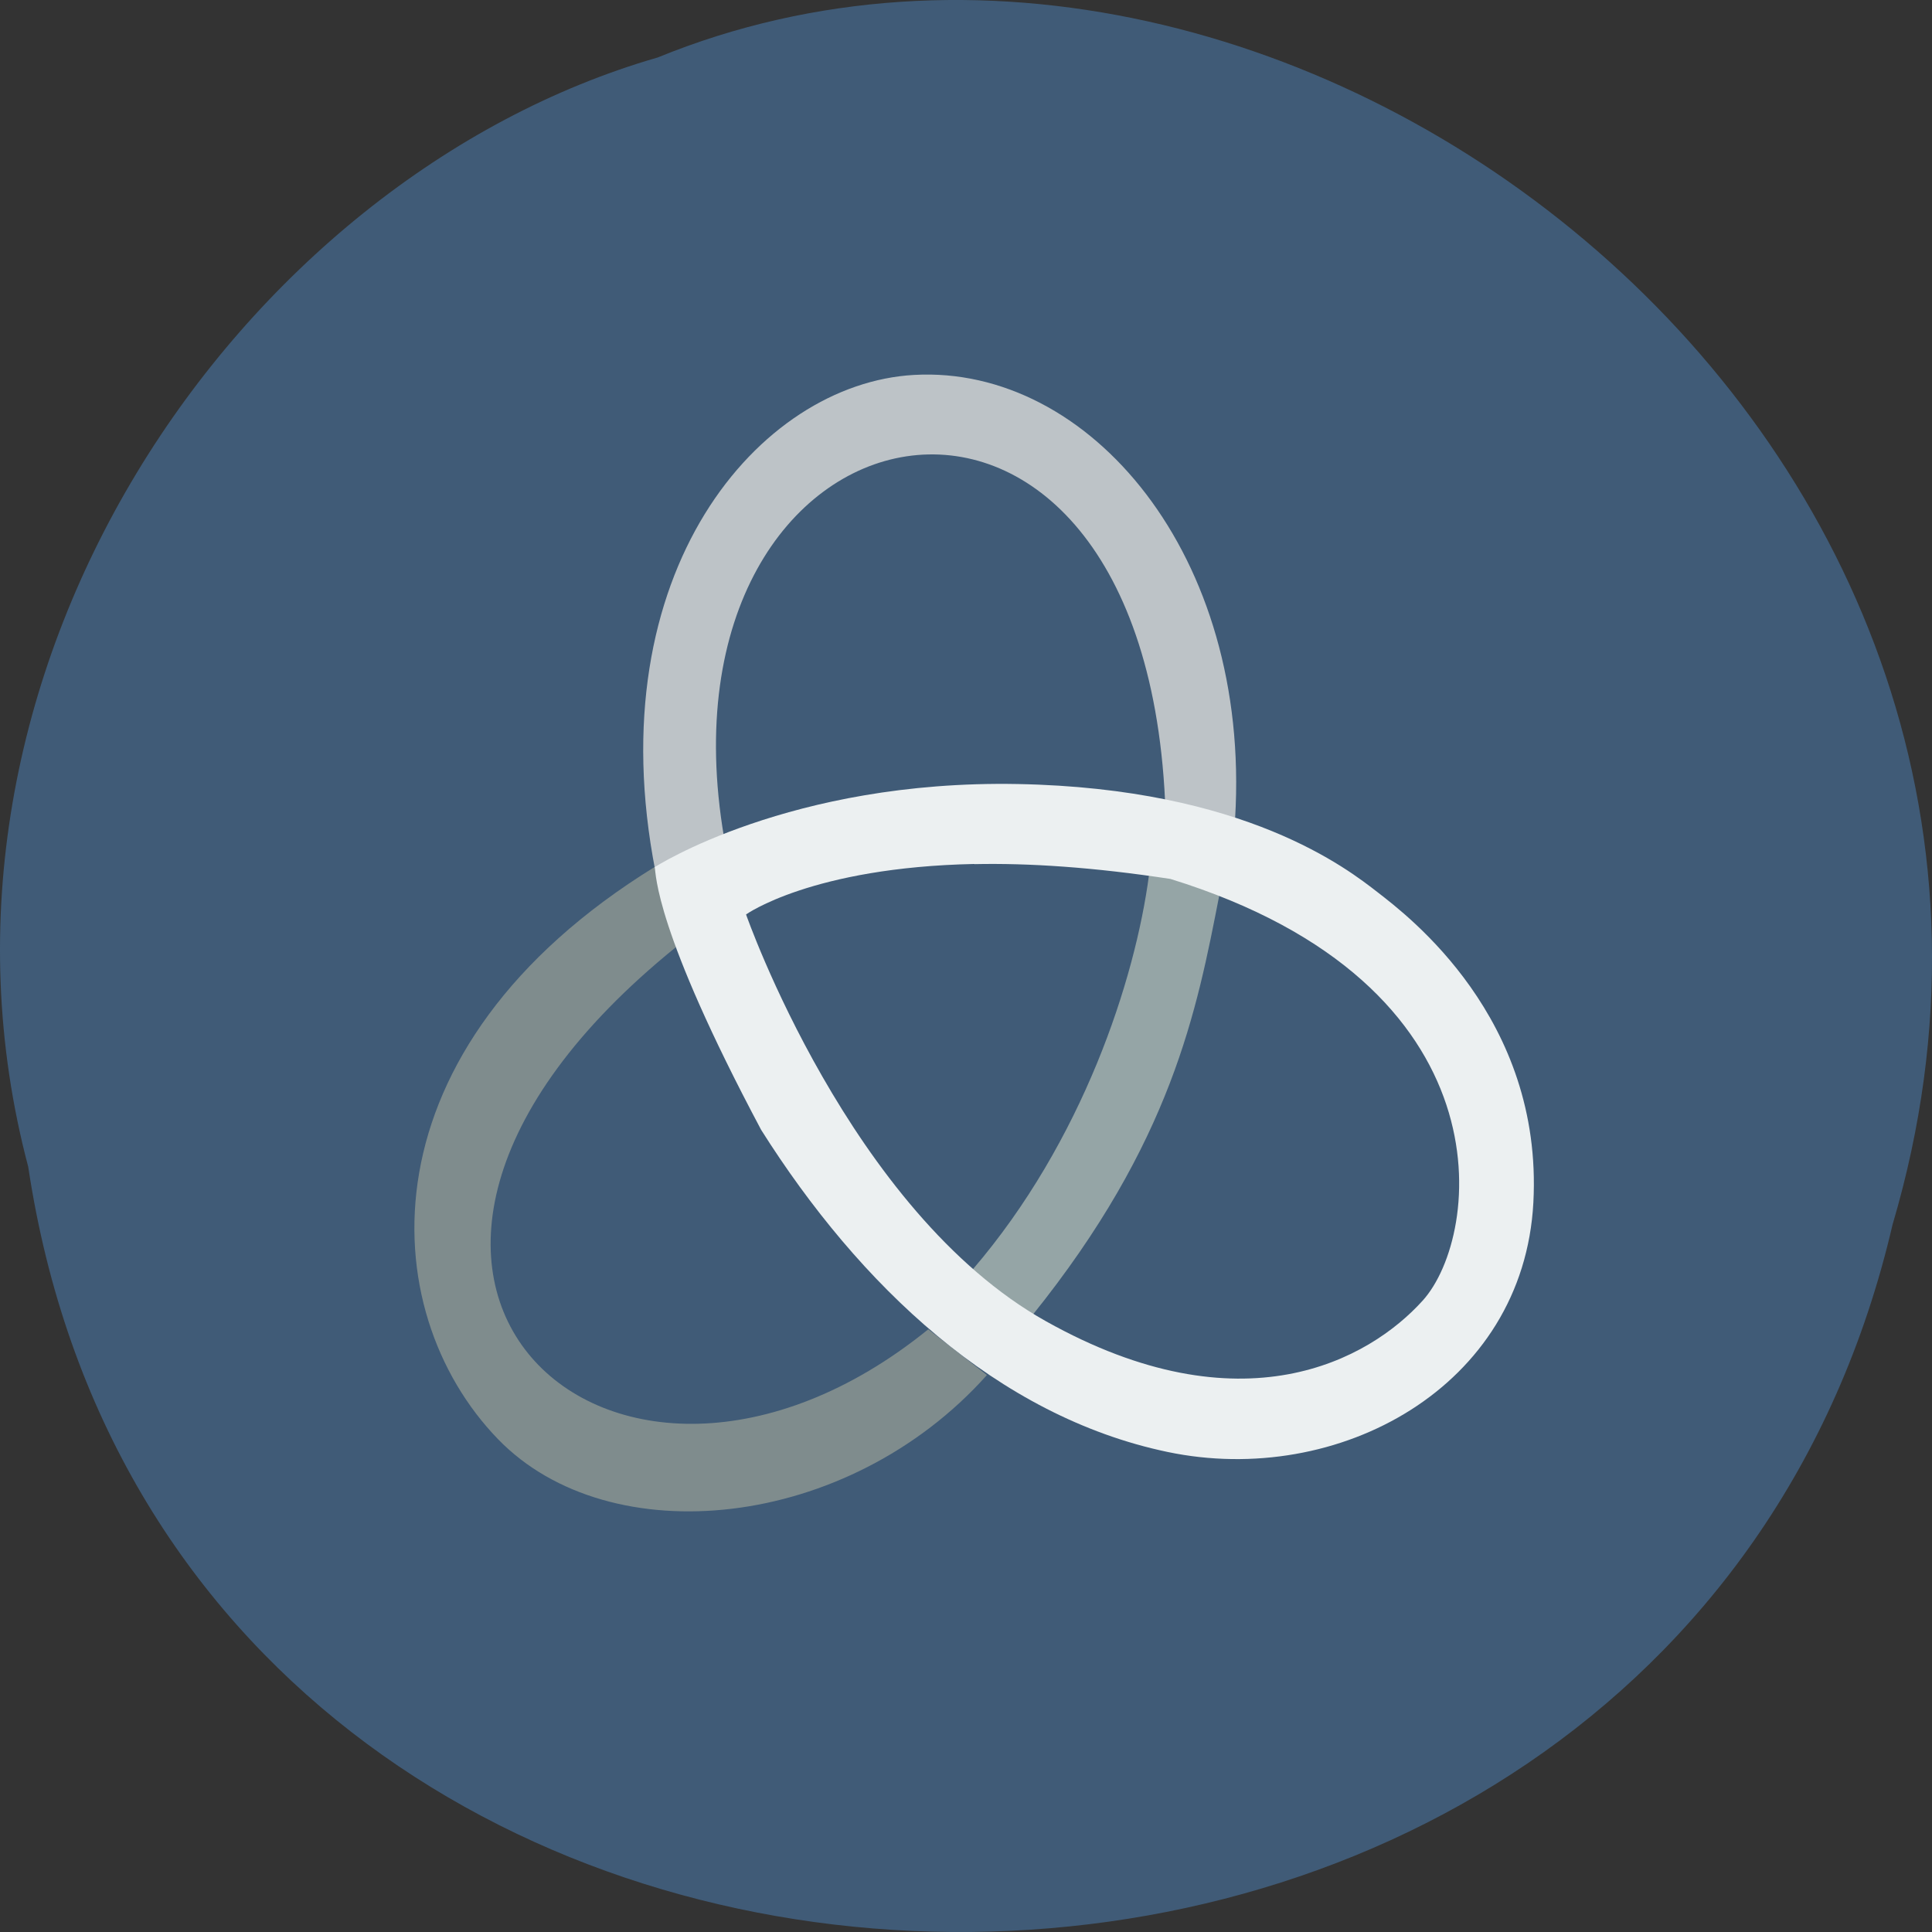 <svg xmlns="http://www.w3.org/2000/svg" viewBox="0 0 256 256"><rect x="0" y="0" width="256" height="256" fill="#333333" stroke="none"/><path d="m 3.74 950.97 c 19.829 131.87 217.21 135.83 247.04 7.636 30.702 -103.78 -80.47 -188.63 -163.63 -154.63 -55.684 16.07 -100.67 81.83 -83.41 146.99 z" transform="translate(0 -796.36)" fill="#405b77" color="#000"/><g transform="matrix(21.054 0 0 22.299 487.05 -8908.03)"><path d="m -15.902 404.68 c -0.087 0.624 -0.418 1.584 -1.11 2.345 0.006 0.025 0.374 0.274 0.374 0.274 0.88 -1.032 1.037 -1.813 1.179 -2.501 0 0 -0.256 -0.143 -0.443 -0.118 z" fill="#95a5a6"/><path d="m -18.576 404.46 c -0.485 -2.677 2.62 -3.295 2.775 -0.222 l 0.441 0.105 c 0.099 -1.564 -0.918 -2.692 -2.02 -2.634 -0.977 0.051 -1.995 1.172 -1.629 2.947 z" fill="#bdc3c7"/><path d="m -17.291 407.38 c -1.988 1.521 -4.144 -0.319 -1.588 -2.271 l -0.133 -0.477 c -1.85 1.077 -1.776 2.633 -0.986 3.402 0.701 0.682 2.198 0.545 3.076 -0.382 z" fill="#7f8c8d"/><path d="m -16.729 404.14 c -1.434 -0.025 -2.284 0.494 -2.284 0.494 0.01 0.043 -0.003 0.367 0.67 1.561 0.617 0.923 1.485 1.702 2.558 1.914 1.073 0.212 2.24 -0.384 2.302 -1.482 0.062 -1.098 -0.792 -1.706 -0.979 -1.843 -0.187 -0.137 -0.832 -0.619 -2.267 -0.644 z m -0.273 0.476 c 0.341 -0.007 0.75 0.018 1.235 0.088 2.143 0.626 1.958 2.117 1.588 2.505 -0.337 0.353 -1.138 0.776 -2.372 0.123 -1.235 -0.653 -1.887 -2.417 -1.887 -2.417 0 0 0.413 -0.28 1.438 -0.3 z" fill="#ecf0f1"/></g></svg>